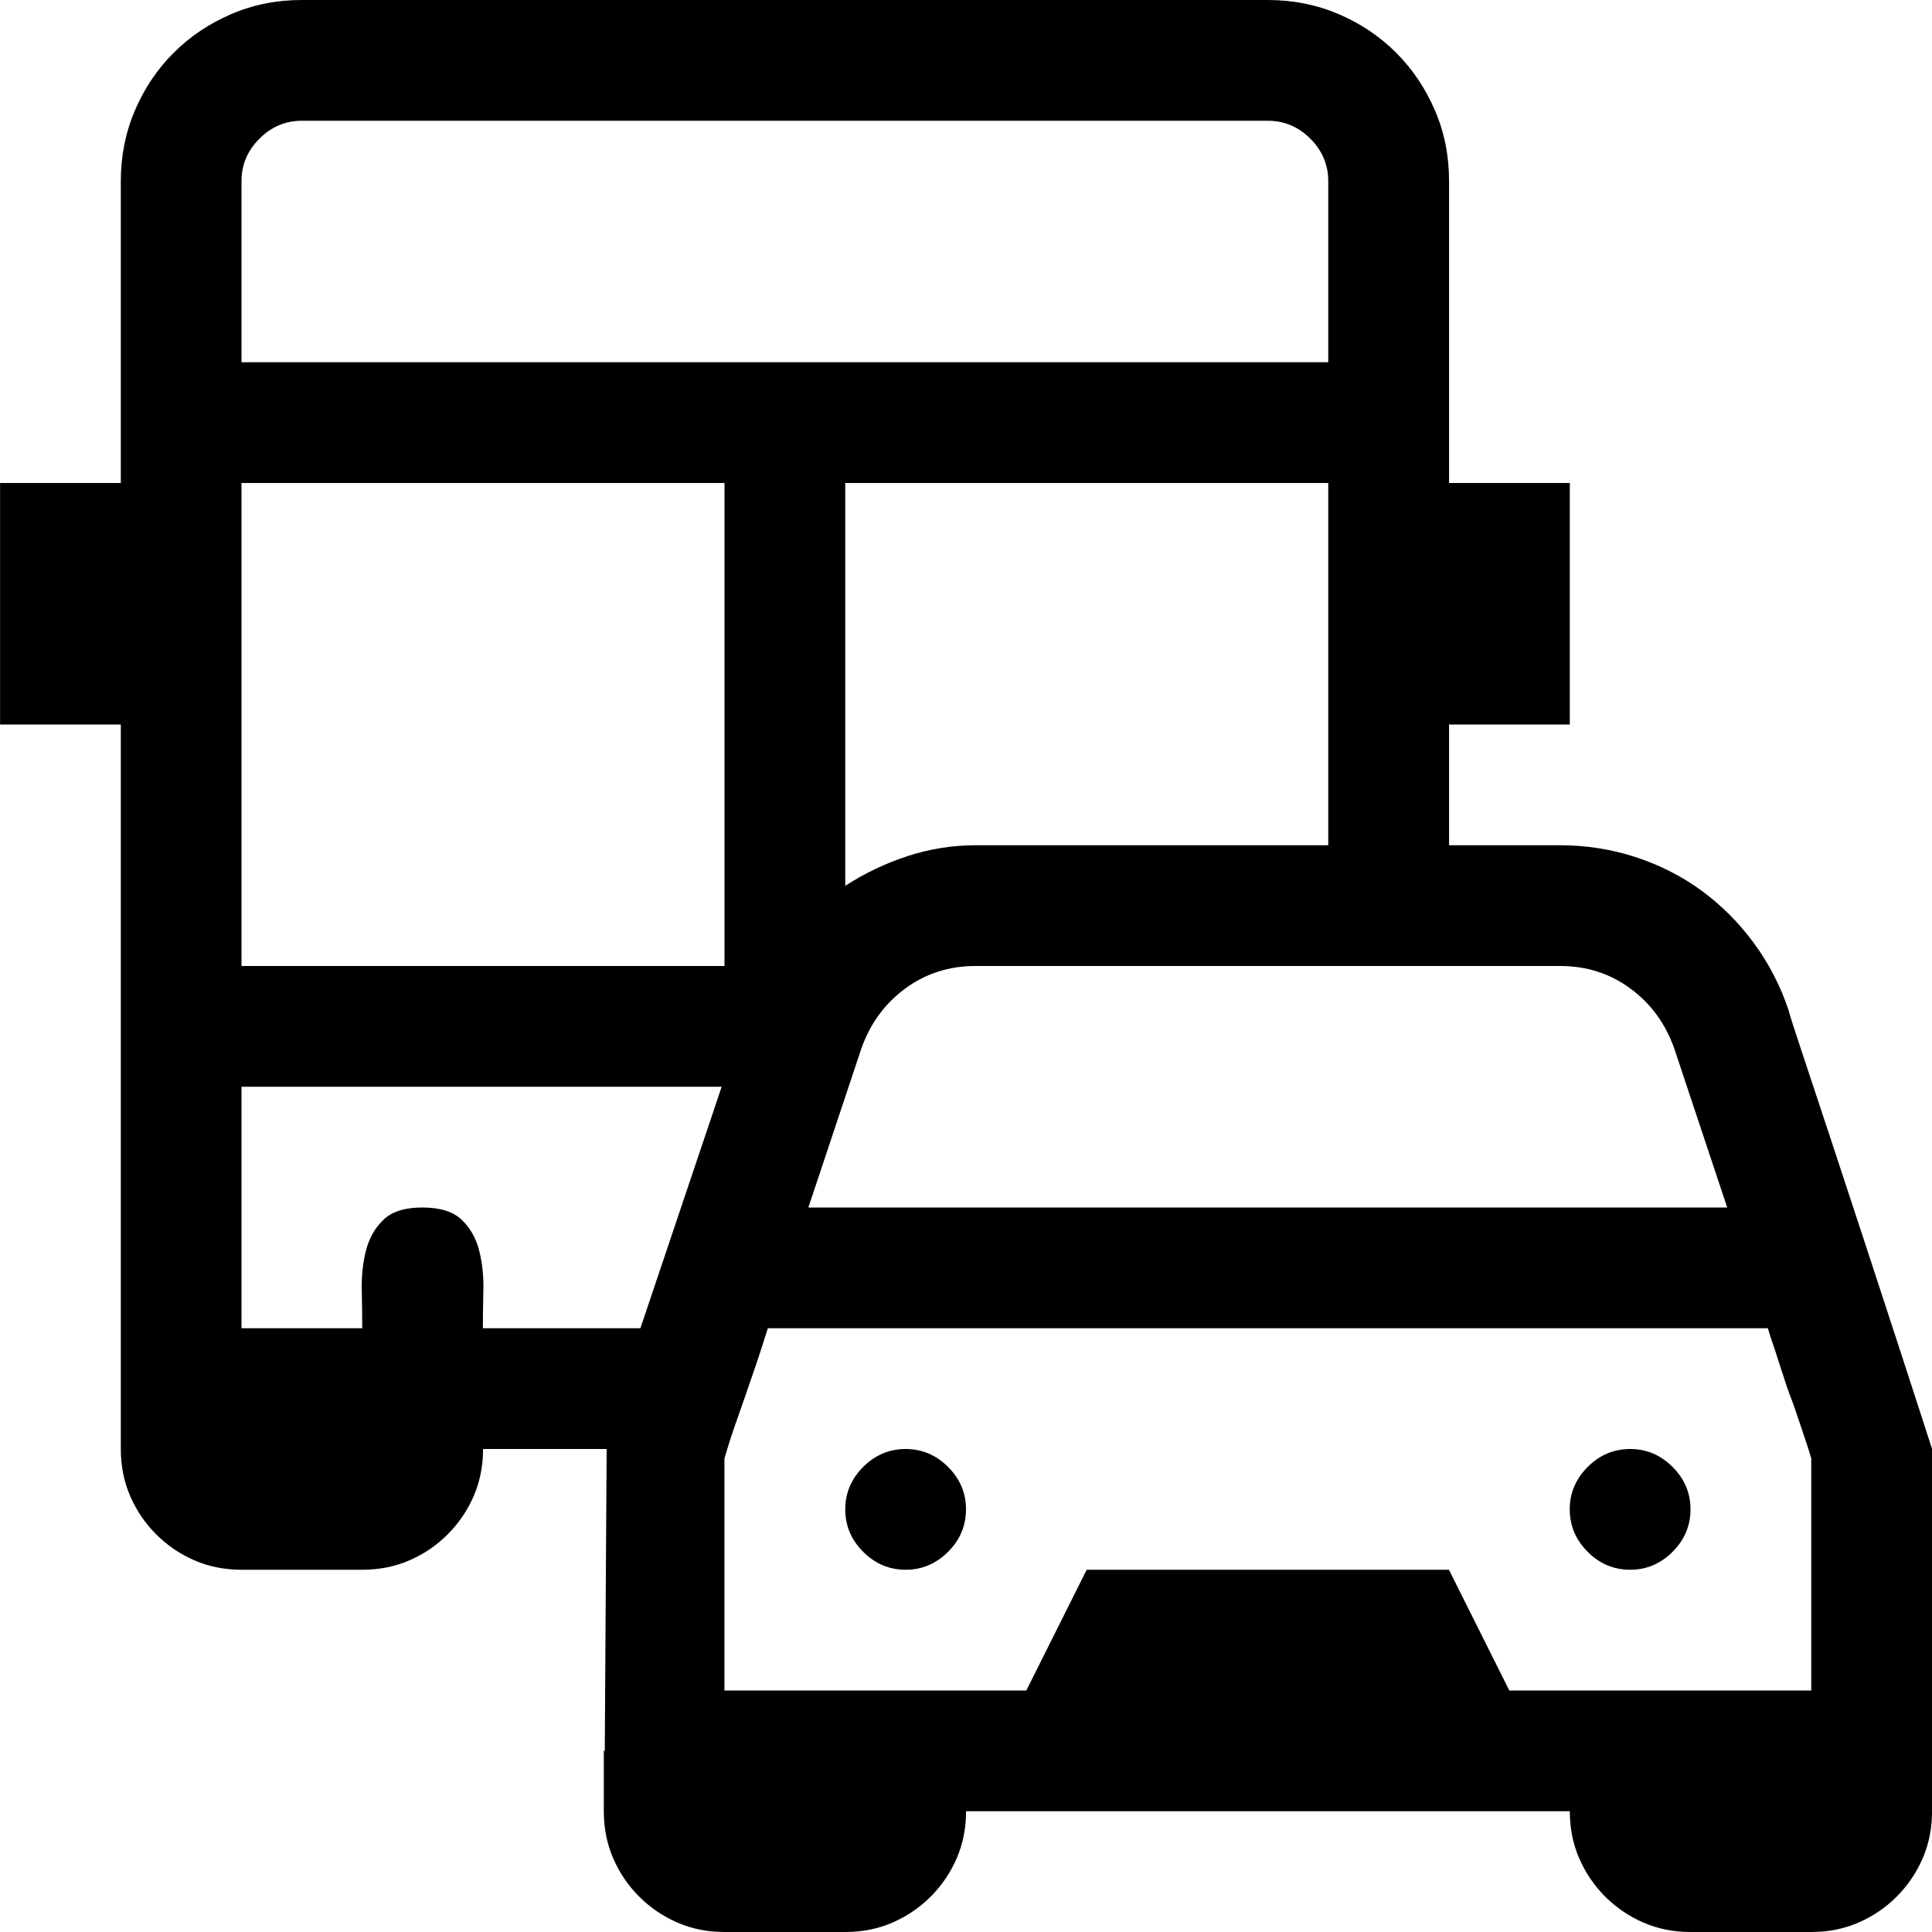 <!-- Generated by IcoMoon.io -->
<svg version="1.1" xmlns="http://www.w3.org/2000/svg" width="32" height="32" viewBox="0 0 32 32">
<title>uniEBF1</title>
<path d="M15 24q0.406 0 0.703 0.297t0.297 0.703-0.297 0.703-0.703 0.297-0.703-0.297-0.297-0.703 0.297-0.703 0.703-0.297zM27 24q0.406 0 0.703 0.297t0.297 0.703-0.297 0.703-0.703 0.297-0.703-0.297-0.297-0.703 0.297-0.703 0.703-0.297zM25.844 14q0.641 0 1.242 0.195t1.094 0.555 0.867 0.867 0.578 1.117q0.031 0.125 0.227 0.711t0.461 1.391 0.563 1.711 0.547 1.672 0.414 1.273l0.164 0.508v6q0 0.422-0.156 0.781t-0.43 0.633-0.633 0.43-0.781 0.156h-2q-0.422 0-0.781-0.156t-0.633-0.43-0.43-0.633-0.156-0.781h-10q0 0.422-0.156 0.781t-0.43 0.633-0.633 0.43-0.781 0.156h-2q-0.422 0-0.781-0.156t-0.633-0.43-0.43-0.633-0.156-0.781v-1h0.016l0.031-5h-2.047q0 0.422-0.156 0.781t-0.43 0.633-0.633 0.43-0.781 0.156h-2q-0.422 0-0.781-0.156t-0.633-0.43-0.43-0.633-0.156-0.781v-12h-2v-4h2v-5q0-0.625 0.234-1.172t0.641-0.953 0.953-0.641 1.172-0.234h16q0.625 0 1.172 0.234t0.953 0.641 0.641 0.953 0.234 1.172v5h2v4h-2v2h1.844zM27.734 17.375q-0.219-0.625-0.727-1t-1.164-0.375h-9.688q-0.656 0-1.164 0.375t-0.727 1l-0.875 2.625h15.219zM11.953 18h-7.953v4h2q0-0.281-0.008-0.633t0.070-0.656 0.289-0.508 0.648-0.203 0.648 0.203 0.289 0.508 0.070 0.656-0.008 0.633h2.609zM12 8h-8v8h8v-8zM14 14.672q0.484-0.313 1.031-0.492t1.125-0.18h5.844v-6h-8v6.672zM5 2q-0.406 0-0.703 0.297t-0.297 0.703v3h18v-3q0-0.406-0.297-0.703t-0.703-0.297h-16zM30 28v-3.844l-0.047-0.156t-0.125-0.375-0.172-0.492-0.172-0.508-0.133-0.406-0.070-0.219h-16.563q-0.016 0.047-0.070 0.219t-0.133 0.406-0.172 0.5-0.172 0.492-0.125 0.383l-0.047 0.156v3.844h5l1-2h6l1 2h5z"></path>
</svg>
